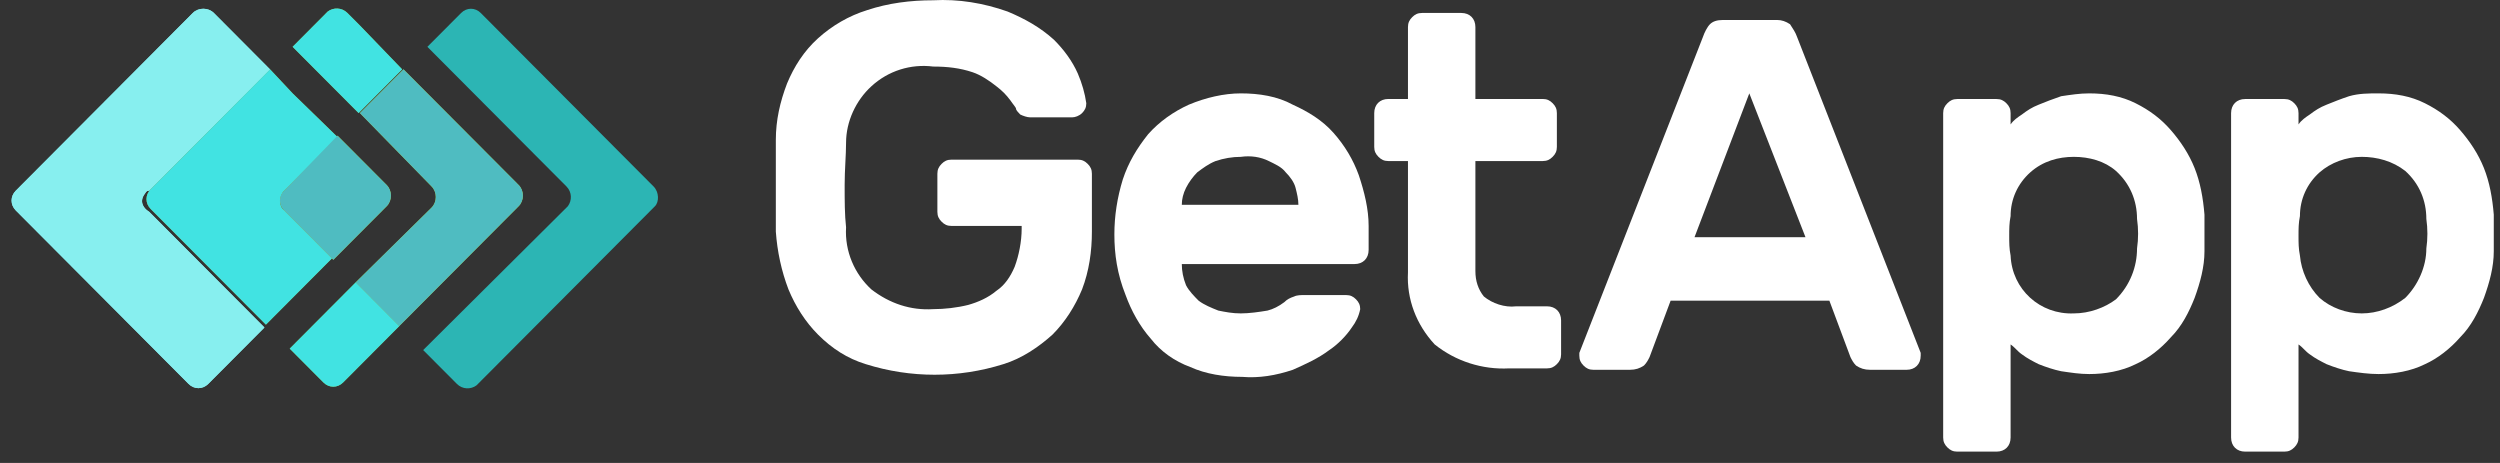 <svg width="108" height="20" viewBox="0 0 108 20" fill="none" xmlns="http://www.w3.org/2000/svg">
<rect x="0" y="0" width="108" height="20" fill="#333333" stroke="none"/>
<path d="M33.516 6.044C33.516 5.191 33.698 4.398 34.001 3.606C34.305 2.875 34.73 2.205 35.336 1.657C35.943 1.108 36.671 0.682 37.46 0.438C38.371 0.133 39.342 0.012 40.313 0.012C41.405 -0.049 42.497 0.133 43.529 0.499C44.258 0.804 44.925 1.169 45.532 1.718C45.957 2.144 46.321 2.631 46.563 3.18C46.745 3.606 46.867 4.033 46.928 4.459C46.928 4.642 46.867 4.764 46.745 4.886C46.624 5.008 46.442 5.069 46.321 5.069H44.5C44.379 5.069 44.197 5.008 44.075 4.947C44.015 4.886 43.893 4.764 43.893 4.703C43.893 4.642 43.772 4.52 43.65 4.338C43.469 4.094 43.286 3.911 43.044 3.728C42.74 3.485 42.376 3.241 42.012 3.119C41.466 2.936 40.919 2.875 40.313 2.875C39.342 2.753 38.371 3.058 37.643 3.728C36.975 4.338 36.55 5.251 36.55 6.165C36.55 6.714 36.489 7.323 36.489 7.993C36.489 8.664 36.489 9.273 36.55 9.821C36.489 10.857 36.914 11.832 37.643 12.502C38.431 13.111 39.342 13.416 40.313 13.355C40.798 13.355 41.344 13.294 41.83 13.172C42.255 13.05 42.68 12.868 43.044 12.563C43.408 12.319 43.65 11.954 43.833 11.527C44.015 11.04 44.136 10.431 44.136 9.882V9.76H41.102C40.919 9.76 40.798 9.699 40.677 9.577C40.556 9.456 40.495 9.334 40.495 9.151V7.506C40.495 7.323 40.556 7.201 40.677 7.079C40.798 6.957 40.919 6.897 41.102 6.897H46.563C46.745 6.897 46.867 6.957 46.988 7.079C47.11 7.201 47.17 7.323 47.17 7.506V10.004C47.17 10.857 47.049 11.71 46.745 12.502C46.442 13.233 46.017 13.903 45.471 14.452C44.864 15 44.136 15.488 43.347 15.731C41.405 16.341 39.342 16.341 37.4 15.731C36.611 15.488 35.943 15.061 35.336 14.452C34.79 13.903 34.365 13.233 34.062 12.502C33.758 11.71 33.576 10.857 33.516 10.004C33.516 9.699 33.516 9.395 33.516 9.09C33.516 8.724 33.516 8.42 33.516 8.054C33.516 7.689 33.516 7.323 33.516 7.018C33.516 6.714 33.516 6.348 33.516 6.044Z" fill="white"/>
<path d="M48.141 10.127C48.141 9.335 48.262 8.543 48.505 7.751C48.747 7.02 49.112 6.41 49.597 5.801C50.083 5.253 50.69 4.826 51.357 4.522C52.085 4.217 52.874 4.034 53.603 4.034C54.392 4.034 55.181 4.156 55.848 4.522C56.516 4.826 57.122 5.192 57.608 5.74C58.094 6.289 58.458 6.898 58.7 7.568C58.943 8.299 59.125 9.03 59.125 9.762V10.797C59.125 11.163 58.883 11.407 58.518 11.407H51.054C51.054 11.711 51.114 12.016 51.236 12.321C51.357 12.564 51.6 12.808 51.782 12.991C52.025 13.174 52.328 13.296 52.632 13.417C52.935 13.478 53.238 13.539 53.603 13.539C53.967 13.539 54.392 13.478 54.756 13.417C54.998 13.356 55.241 13.235 55.484 13.052C55.605 12.93 55.727 12.869 55.909 12.808C56.03 12.747 56.212 12.747 56.334 12.747H58.154C58.336 12.747 58.458 12.808 58.579 12.93C58.7 13.052 58.761 13.174 58.761 13.356C58.7 13.661 58.579 13.905 58.397 14.149C58.154 14.514 57.79 14.88 57.426 15.123C56.94 15.489 56.394 15.733 55.848 15.976C55.12 16.22 54.392 16.342 53.663 16.281C52.874 16.281 52.085 16.159 51.418 15.854C50.75 15.611 50.144 15.184 49.718 14.636C49.233 14.088 48.869 13.417 48.626 12.747C48.262 11.833 48.141 10.98 48.141 10.127ZM53.603 6.776C53.238 6.776 52.874 6.837 52.51 6.959C52.207 7.081 51.964 7.263 51.721 7.446C51.539 7.629 51.357 7.873 51.236 8.116C51.114 8.36 51.054 8.604 51.054 8.848H56.091C56.091 8.604 56.03 8.36 55.969 8.116C55.909 7.873 55.727 7.629 55.544 7.446C55.362 7.203 55.059 7.081 54.816 6.959C54.452 6.776 54.027 6.715 53.603 6.776Z" fill="white"/>
<path d="M63.737 11.71C63.737 12.136 63.858 12.502 64.101 12.806C64.465 13.111 65.011 13.294 65.497 13.233H66.832C67.196 13.233 67.439 13.477 67.439 13.842V15.305C67.439 15.487 67.378 15.609 67.257 15.731C67.135 15.853 67.014 15.914 66.832 15.914H65.194C64.04 15.975 62.887 15.609 61.977 14.878C61.188 14.025 60.763 12.928 60.824 11.771V6.957H59.974C59.792 6.957 59.671 6.896 59.549 6.774C59.428 6.652 59.367 6.531 59.367 6.348V4.886C59.367 4.52 59.61 4.276 59.974 4.276H60.824V1.169C60.824 0.986 60.885 0.864 61.006 0.742C61.127 0.62 61.249 0.56 61.431 0.56H63.13C63.494 0.56 63.737 0.803 63.737 1.169V4.276H66.65C66.832 4.276 66.953 4.337 67.075 4.459C67.196 4.581 67.257 4.703 67.257 4.886V6.348C67.257 6.531 67.196 6.652 67.075 6.774C66.953 6.896 66.832 6.957 66.65 6.957H63.737V11.71Z" fill="white"/>
<path d="M76.783 0.864C76.966 0.864 77.148 0.925 77.33 1.047C77.451 1.23 77.572 1.413 77.633 1.595L82.974 15.244C82.974 15.305 82.974 15.366 82.974 15.366C82.974 15.731 82.731 15.975 82.367 15.975H80.789C80.546 15.975 80.364 15.914 80.182 15.792C80.061 15.67 80 15.548 79.939 15.426L79.029 12.989H72.171L71.261 15.426C71.2 15.548 71.14 15.67 71.018 15.792C70.836 15.914 70.654 15.975 70.411 15.975H68.833C68.652 15.975 68.53 15.914 68.409 15.792C68.287 15.67 68.227 15.548 68.227 15.366C68.227 15.305 68.227 15.244 68.227 15.244L73.567 1.595C73.628 1.413 73.749 1.169 73.87 1.047C73.992 0.925 74.174 0.864 74.417 0.864H76.783ZM77.997 10.247L75.57 4.033L73.203 10.247H77.997Z" fill="white"/>
<path d="M90.257 16.159C89.832 16.159 89.468 16.098 89.043 16.037C88.74 15.976 88.376 15.854 88.072 15.733C87.829 15.611 87.587 15.489 87.344 15.306C87.162 15.184 87.04 15.002 86.858 14.88V18.901C86.858 19.267 86.616 19.51 86.252 19.51H84.552C84.37 19.51 84.249 19.449 84.127 19.328C84.006 19.206 83.945 19.084 83.945 18.901V4.887C83.945 4.704 84.006 4.583 84.127 4.461C84.249 4.339 84.37 4.278 84.552 4.278H86.252C86.434 4.278 86.555 4.339 86.677 4.461C86.798 4.583 86.858 4.704 86.858 4.887V5.375C86.98 5.192 87.162 5.07 87.344 4.948C87.587 4.765 87.769 4.643 88.072 4.522C88.376 4.4 88.679 4.278 89.043 4.156C89.468 4.095 89.832 4.034 90.257 4.034C90.985 4.034 91.653 4.156 92.26 4.461C92.867 4.765 93.352 5.131 93.777 5.618C94.202 6.106 94.566 6.654 94.808 7.263C95.051 7.873 95.173 8.543 95.233 9.274C95.233 9.518 95.233 9.762 95.233 10.066C95.233 10.371 95.233 10.615 95.233 10.858C95.233 11.528 95.051 12.199 94.808 12.869C94.566 13.478 94.262 14.088 93.777 14.575C93.352 15.062 92.806 15.489 92.26 15.733C91.653 16.037 90.925 16.159 90.257 16.159ZM92.32 10.736C92.381 10.31 92.381 9.883 92.32 9.457C92.32 8.665 92.017 7.934 91.41 7.385C90.925 6.959 90.257 6.776 89.59 6.776C88.922 6.776 88.254 6.959 87.708 7.446C87.162 7.934 86.858 8.604 86.858 9.335C86.798 9.64 86.798 9.883 86.798 10.188C86.798 10.493 86.798 10.736 86.858 11.041C86.919 12.503 88.133 13.6 89.59 13.539C90.257 13.539 90.925 13.296 91.41 12.93C92.017 12.321 92.32 11.528 92.32 10.736Z" fill="white"/>
<path d="M102.755 16.159C102.33 16.159 101.905 16.098 101.481 16.037C101.177 15.976 100.813 15.854 100.51 15.733C100.267 15.611 100.024 15.489 99.781 15.306C99.599 15.184 99.478 15.002 99.296 14.88V18.901C99.296 19.084 99.235 19.206 99.114 19.328C98.992 19.449 98.871 19.51 98.689 19.51H96.99C96.626 19.51 96.383 19.267 96.383 18.901V4.887C96.383 4.522 96.626 4.278 96.99 4.278H98.689C98.871 4.278 98.992 4.339 99.114 4.461C99.235 4.583 99.296 4.704 99.296 4.887V5.375C99.417 5.192 99.599 5.07 99.781 4.948C100.024 4.765 100.206 4.643 100.51 4.522C100.813 4.4 101.116 4.278 101.481 4.156C101.905 4.034 102.33 4.034 102.755 4.034C103.483 4.034 104.151 4.156 104.758 4.461C105.365 4.765 105.85 5.131 106.275 5.618C106.7 6.106 107.064 6.654 107.307 7.263C107.549 7.873 107.671 8.543 107.731 9.274C107.731 9.518 107.731 9.762 107.731 10.066C107.731 10.371 107.731 10.615 107.731 10.858C107.731 11.528 107.549 12.199 107.307 12.869C107.064 13.478 106.76 14.088 106.275 14.575C105.85 15.062 105.304 15.489 104.758 15.733C104.151 16.037 103.423 16.159 102.755 16.159ZM104.818 10.736C104.879 10.31 104.879 9.883 104.818 9.457C104.818 8.665 104.515 7.934 103.908 7.385C103.362 6.959 102.694 6.776 102.027 6.776C101.359 6.776 100.692 7.02 100.206 7.446C99.66 7.934 99.357 8.604 99.357 9.335C99.296 9.64 99.296 9.883 99.296 10.188C99.296 10.493 99.296 10.736 99.357 11.041C99.417 11.711 99.721 12.382 100.206 12.869C100.692 13.296 101.359 13.539 102.027 13.539C102.694 13.539 103.362 13.296 103.908 12.869C104.454 12.321 104.818 11.528 104.818 10.736Z" fill="white"/>
<path d="M28.234 8.055L20.769 0.561C20.527 0.317 20.163 0.317 19.92 0.561L18.463 2.023L24.471 8.055C24.714 8.299 24.714 8.664 24.532 8.908C24.532 8.908 24.532 8.908 24.471 8.969L18.281 15.123L19.738 16.585C19.98 16.829 20.345 16.829 20.587 16.646C20.587 16.646 20.587 16.646 20.648 16.585L28.295 8.908C28.477 8.725 28.477 8.299 28.234 8.055Z" fill="#2CB5B4"/>
<path d="M15.554 1.108L15.007 0.559C14.765 0.316 14.4 0.316 14.158 0.498C14.158 0.498 14.158 0.498 14.097 0.559L12.641 2.022L13.612 2.997L15.493 4.885L17.374 2.997L15.554 1.108Z" fill="#8CBF44"/>
<path d="M15.368 12.197L13.487 14.086L12.516 15.061L13.972 16.523C14.215 16.767 14.579 16.767 14.822 16.523L15.368 15.975L17.249 14.086L15.368 12.197Z" fill="#8CBF44"/>
<path d="M18.644 8.054C18.887 8.298 18.887 8.724 18.644 8.968L15.367 12.197L17.248 14.086L22.407 8.907C22.65 8.663 22.65 8.237 22.407 7.993L17.431 2.997L15.549 4.886L18.644 8.054Z" fill="#B8CE2C"/>
<path d="M6.447 8.238L11.666 2.998L9.725 1.048L9.239 0.561C8.996 0.317 8.571 0.317 8.329 0.561L0.682 8.238C0.439 8.482 0.439 8.847 0.682 9.091L8.147 16.585C8.389 16.829 8.754 16.829 8.996 16.585L9.542 16.037L11.424 14.148L6.447 9.152C6.144 8.969 6.023 8.664 6.265 8.36C6.326 8.238 6.387 8.238 6.447 8.238Z" fill="#87EFEF"/>
<path d="M12.275 8.237L14.582 5.922L12.64 4.033L11.669 2.997L6.51 8.176C6.267 8.42 6.267 8.785 6.51 9.029L11.487 14.025L12.458 13.05L14.339 11.162L12.275 9.09C12.033 8.907 12.033 8.481 12.275 8.237Z" fill="#8CBF44"/>
<path d="M12.276 9.091L14.4 11.223L16.706 8.908C16.949 8.664 16.949 8.238 16.706 7.994L14.582 5.861L12.276 8.238C12.033 8.481 12.033 8.847 12.276 9.091Z" fill="#B8CE2C"/>
<path d="M15.554 1.108L15.007 0.559C14.765 0.316 14.4 0.316 14.158 0.498C14.158 0.498 14.158 0.498 14.097 0.559L12.641 2.022L13.612 2.997L15.493 4.885L17.374 2.997L15.554 1.108Z" fill="#41E3E2"/>
<path d="M15.368 12.197L13.487 14.086L12.516 15.061L13.972 16.523C14.215 16.767 14.579 16.767 14.822 16.523L15.368 15.975L17.249 14.086L15.368 12.197Z" fill="#41E3E2"/>
<path d="M18.644 8.054C18.887 8.298 18.887 8.724 18.644 8.968L15.367 12.197L17.248 14.086L22.407 8.907C22.65 8.663 22.65 8.237 22.407 7.993L17.431 2.997L15.549 4.886L18.644 8.054Z" fill="#4FBCC1"/>
<path d="M6.447 8.238L11.666 2.998L9.725 1.048L9.239 0.561C8.996 0.317 8.571 0.317 8.329 0.561L0.682 8.238C0.439 8.482 0.439 8.847 0.682 9.091L8.147 16.585C8.389 16.829 8.754 16.829 8.996 16.585L9.542 16.037L11.424 14.148L6.447 9.152C6.144 8.969 6.023 8.664 6.265 8.36C6.326 8.238 6.387 8.238 6.447 8.238Z" fill="#87EFEF"/>
<path d="M12.275 8.237L14.582 5.922L12.64 4.033L11.669 2.997L6.51 8.176C6.267 8.42 6.267 8.785 6.51 9.029L11.487 14.025L12.458 13.05L14.339 11.162L12.275 9.09C12.033 8.907 12.033 8.481 12.275 8.237Z" fill="#41E3E2"/>
<path d="M12.276 9.091L14.4 11.223L16.706 8.908C16.949 8.664 16.949 8.238 16.706 7.994L14.582 5.861L12.276 8.238C12.033 8.481 12.033 8.847 12.276 9.091Z" fill="#4FBCC1"/>
</svg>
